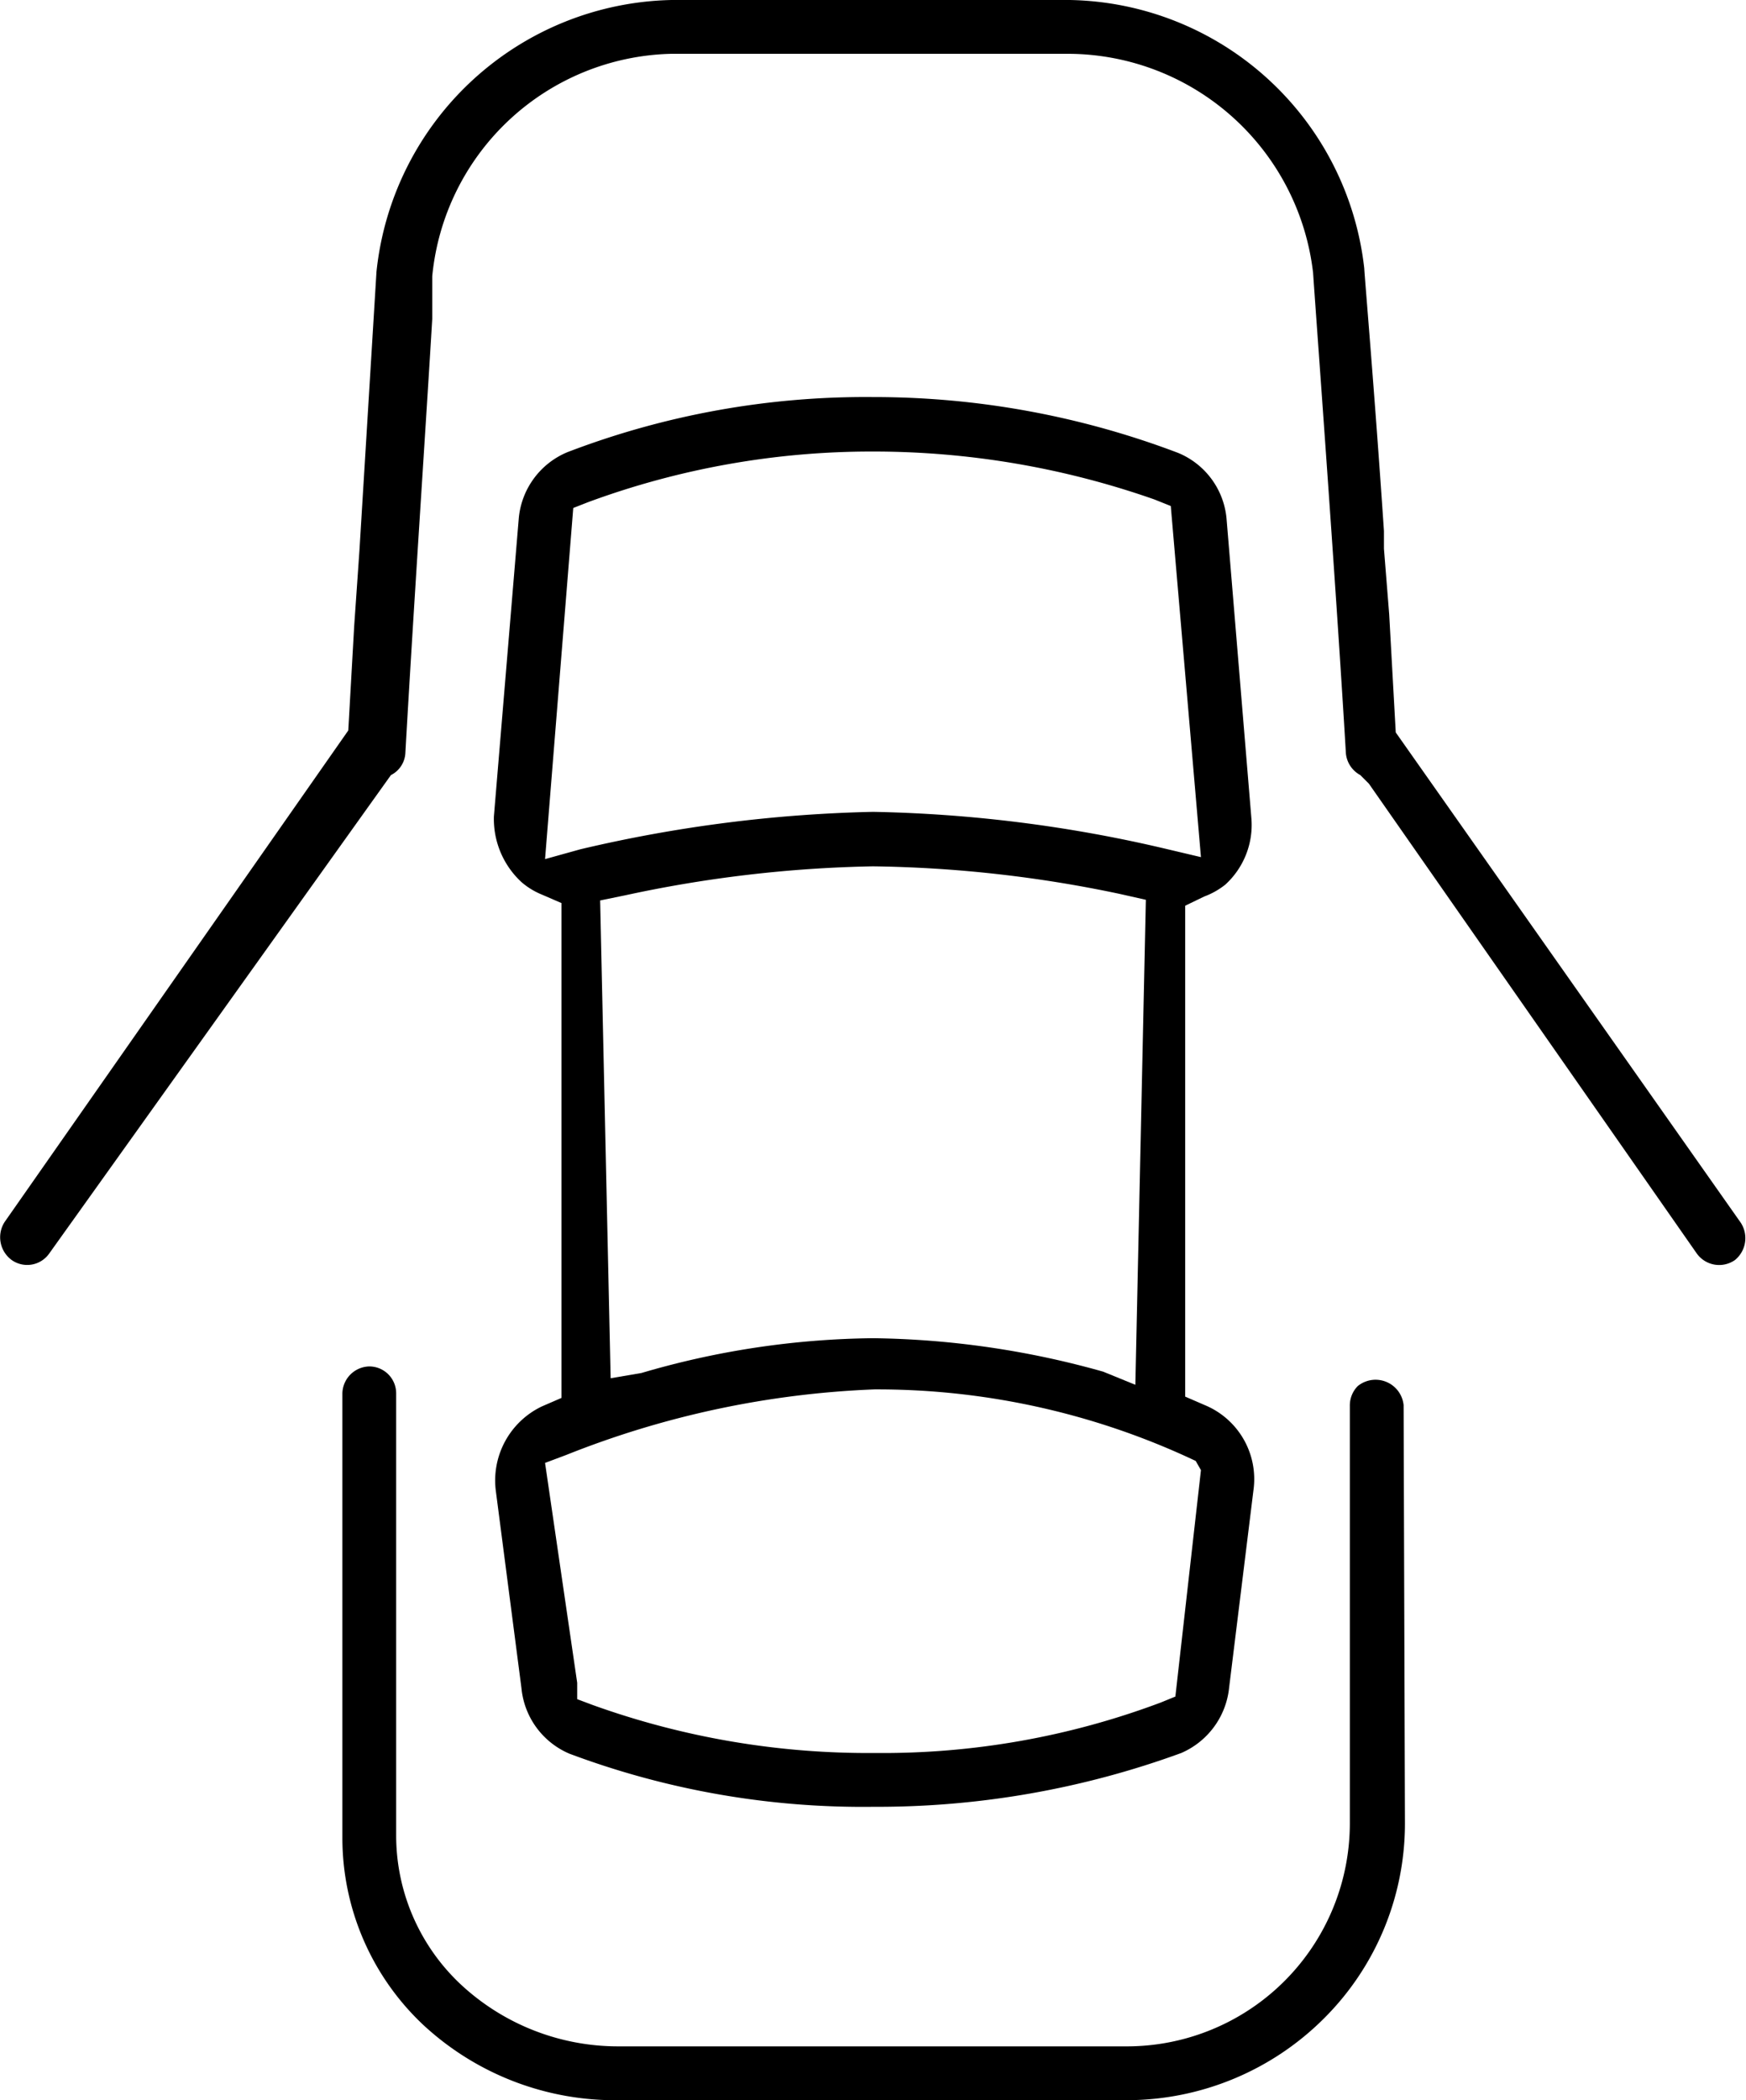 <svg xmlns="http://www.w3.org/2000/svg" viewBox="0 0 26.62 32"><title>car-doors</title><path d="M29.14,19.2a.42.42,0,0,1-.58-.1l-5-7.16-.13-.13a.42.42,0,0,1-.22-.33c-.16-2.7-.47-6.85-.5-7.32A3.77,3.77,0,0,0,19,.82l-6.08,0A3.75,3.75,0,0,0,9.28,4.21l0,.65c-.08,1.36-.29,4.49-.41,6.62a.4.4,0,0,1-.22.33L3.44,19.1a.41.41,0,0,1-.57.1.43.43,0,0,1-.11-.58L8,11.13l.09-1.59.08-1.15.26-4.25A4.62,4.62,0,0,1,12.93,0H19a4.6,4.6,0,0,1,4.49,4.09c0,.06.16,1.92.3,4v.27l.08,1,.1,1.8,5.26,7.47A.43.43,0,0,1,29.14,19.2Z" transform="translate(-2.69)"/><path d="M24.11,27.75a4.19,4.19,0,0,1-1.23,3,4.26,4.26,0,0,1-3,1.25H12.14a4.3,4.3,0,0,1-3-1.15A3.91,3.91,0,0,1,7.91,28V21.23a.42.42,0,0,1,.41-.41.41.41,0,0,1,.41.41l0,6.75a3.11,3.11,0,0,0,1,2.27,3.52,3.52,0,0,0,2.38.93l7.77,0a3.4,3.4,0,0,0,3.39-3.41V21.42a.42.42,0,0,1,.12-.3.43.43,0,0,1,.7.29Z" transform="translate(-2.69)"/><path d="M21.06,21.41l-.3-.13V13.8l.29-.14a1.17,1.17,0,0,0,.32-.18,1.23,1.23,0,0,0,.4-1h0L21.39,7.9a1.2,1.2,0,0,0-.74-1A13.07,13.07,0,0,0,16,6.05a12.71,12.71,0,0,0-4.66.84,1.21,1.21,0,0,0-.74,1l-.38,4.55a1.31,1.31,0,0,0,.42,1,1.12,1.12,0,0,0,.31.19l.3.13V21.3l-.3.13a1.25,1.25,0,0,0-.7,1.29l.39,3a1.21,1.21,0,0,0,.73,1,12.75,12.75,0,0,0,4.64.81,13.5,13.5,0,0,0,4.69-.82,1.22,1.22,0,0,0,.73-1l.37-3A1.22,1.22,0,0,0,21.06,21.41ZM11,13.09l.43-5.35.23-.09A12.49,12.49,0,0,1,16,6.88a12.94,12.94,0,0,1,4.29.73l.25.1L21,13.06l-.55-.13A21.07,21.07,0,0,0,16,12.37a21.36,21.36,0,0,0-4.46.57Zm.84.63.39-.08A19.44,19.44,0,0,1,16,13.2a19.33,19.33,0,0,1,3.76.42l.4.09L20,21.1l-.49-.2A13.48,13.48,0,0,0,16,20.39a12.93,12.93,0,0,0-3.53.53L12,21Zm8.77,12.13-.22.09a12.06,12.06,0,0,1-4.36.77,12.41,12.41,0,0,1-4.3-.73l-.24-.09,0-.25L11,22.29l.32-.12a14.15,14.15,0,0,1,4.7-1,11.36,11.36,0,0,1,4.9,1.09l.08.14Z" transform="translate(-2.69)"/></svg>